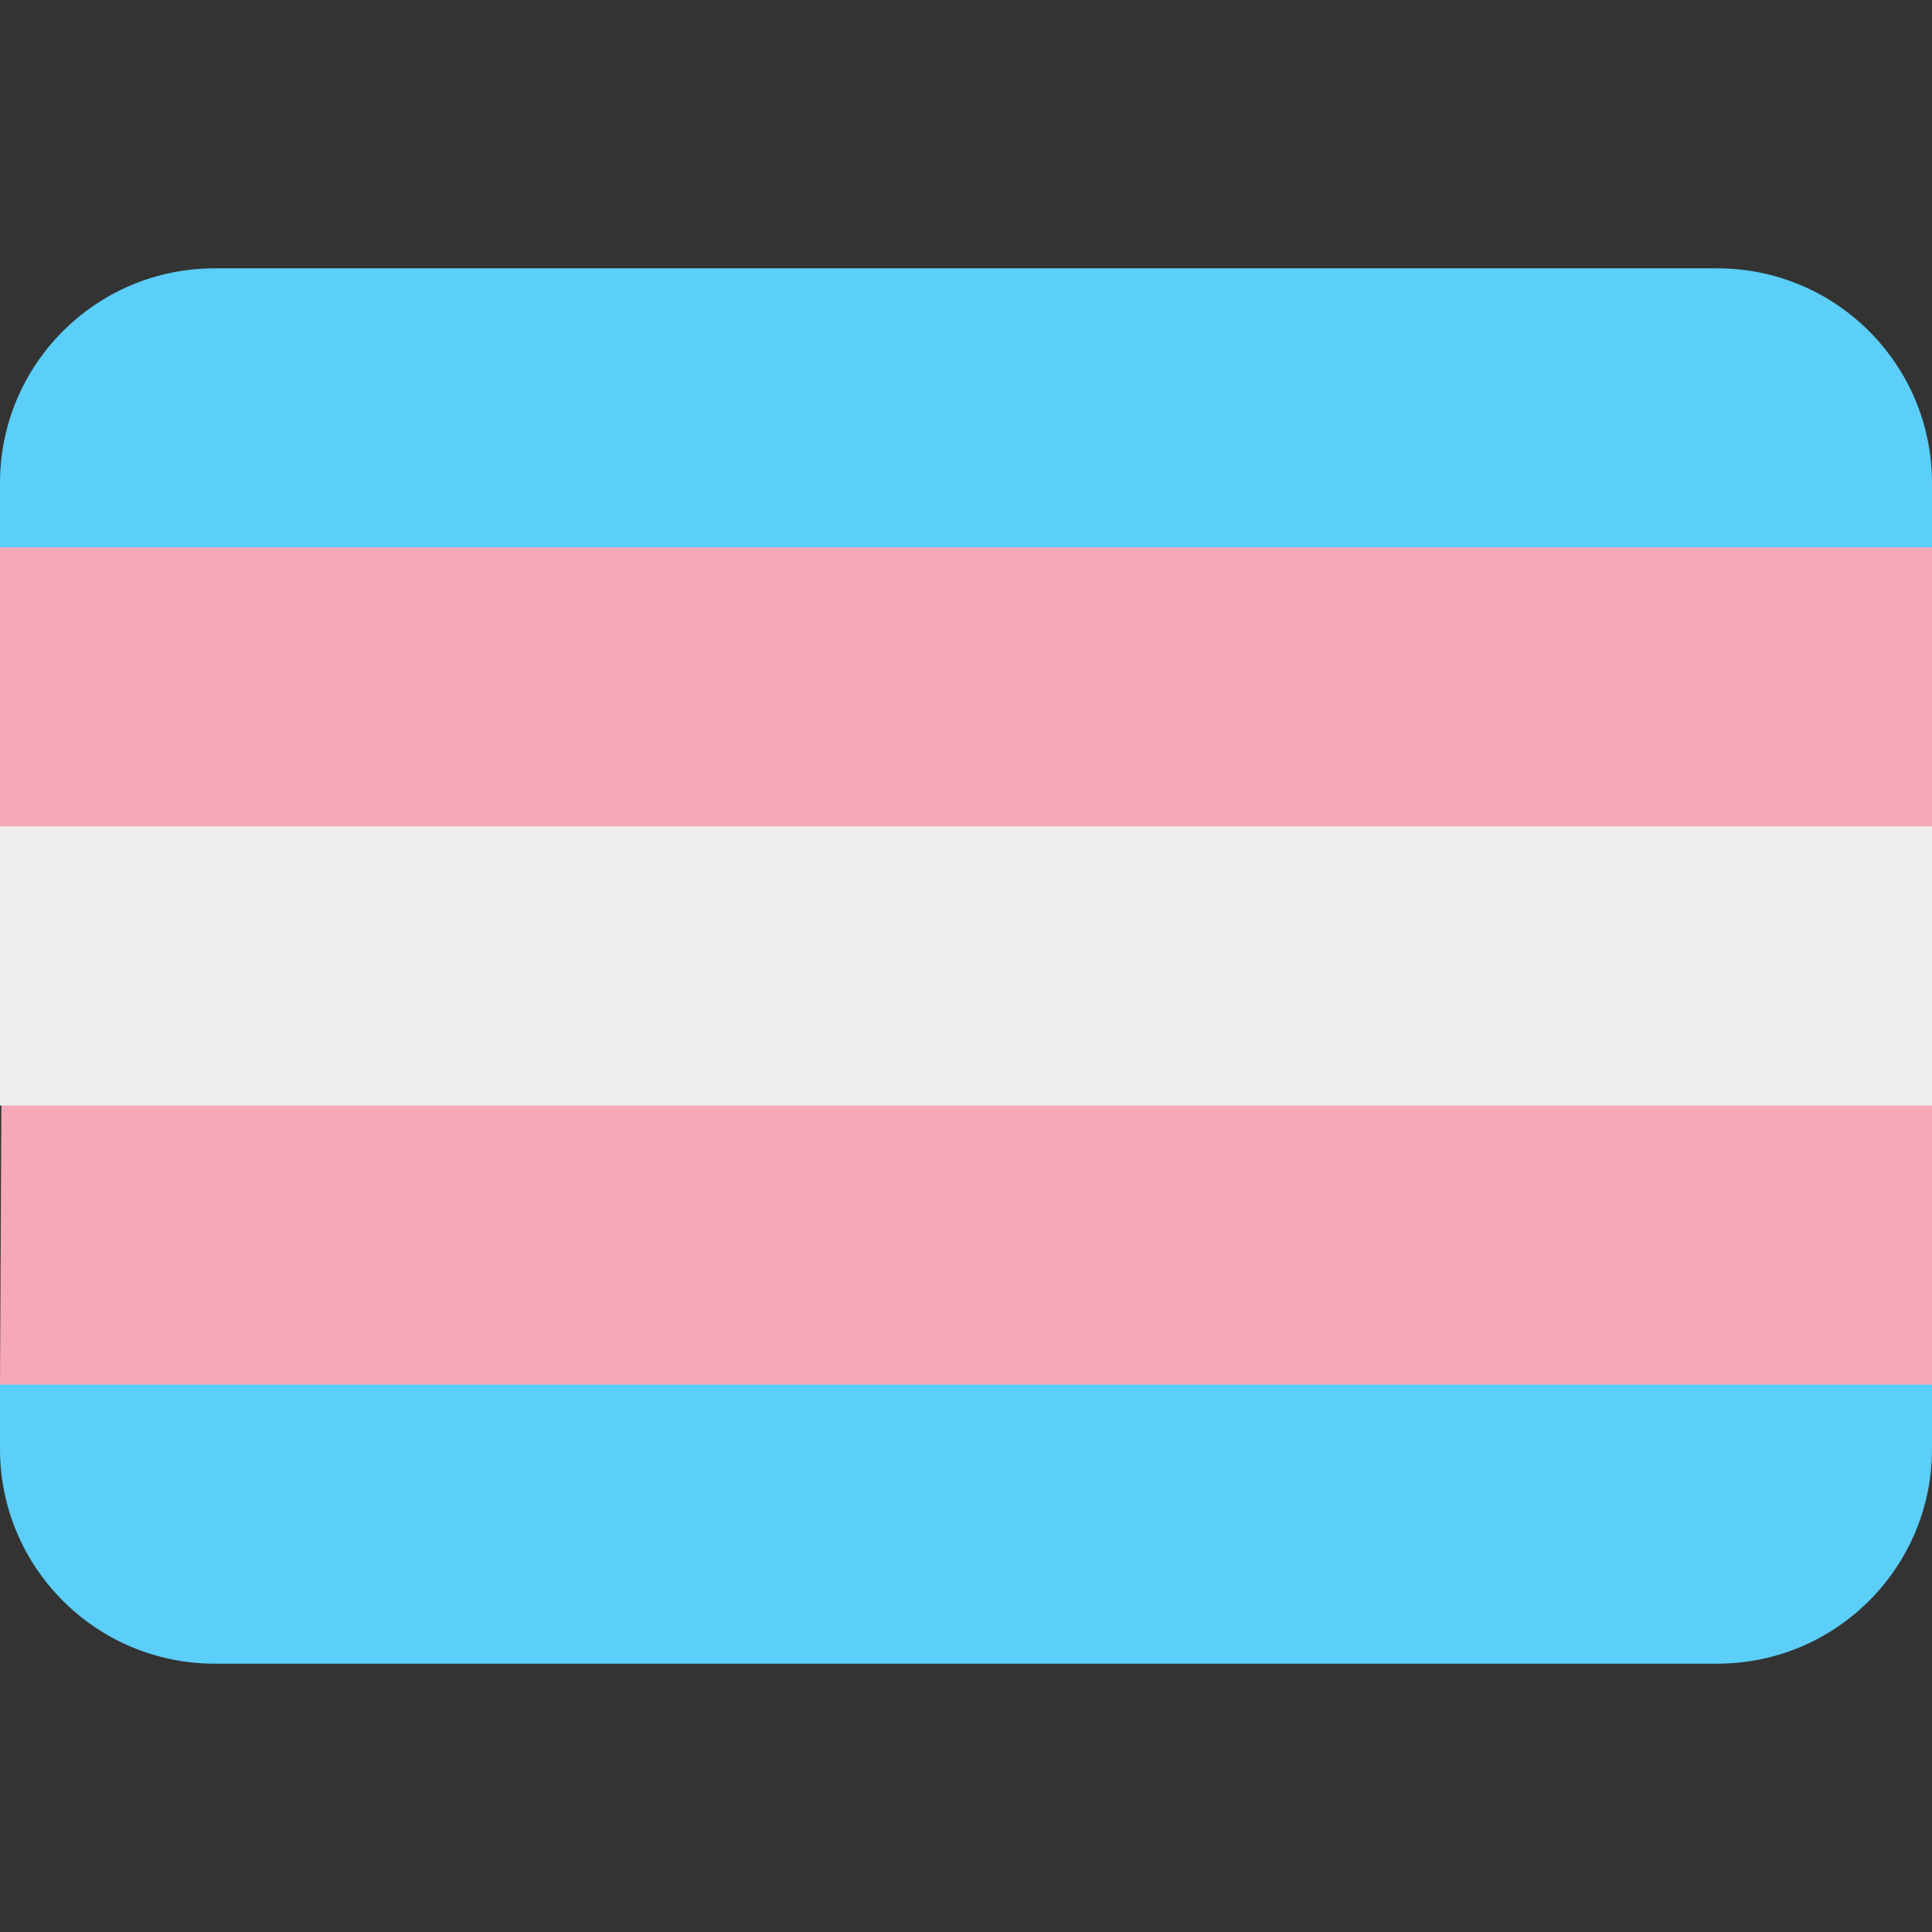 <svg xmlns='http://www.w3.org/2000/svg' viewBox='0 0 36 36' width='512' height='512'><rect x="0" y="0" width="36" height="36" fill="#333333" stroke="none"/><path fill='#5BCEFA' d='M0 27c0 2.209 1.791 4 4 4h28c2.209 0 4-1.791 4-4v-1.3H0V27z'/><path fill='#F5A9B8' d='M.026 20.5L0 25.8h36v-5.3z'/><path fill='#EEE' d='M0 15.3h36v5.3H0z'/><path fill='#F5A9B8' d='M0 9.902h36V15.4H0z'/><path fill='#5BCEFA' d='M36 9c0-2.209-1.791-4-4-4H4C1.791 5 0 6.791 0 9v1.2h36V9z'/></svg>